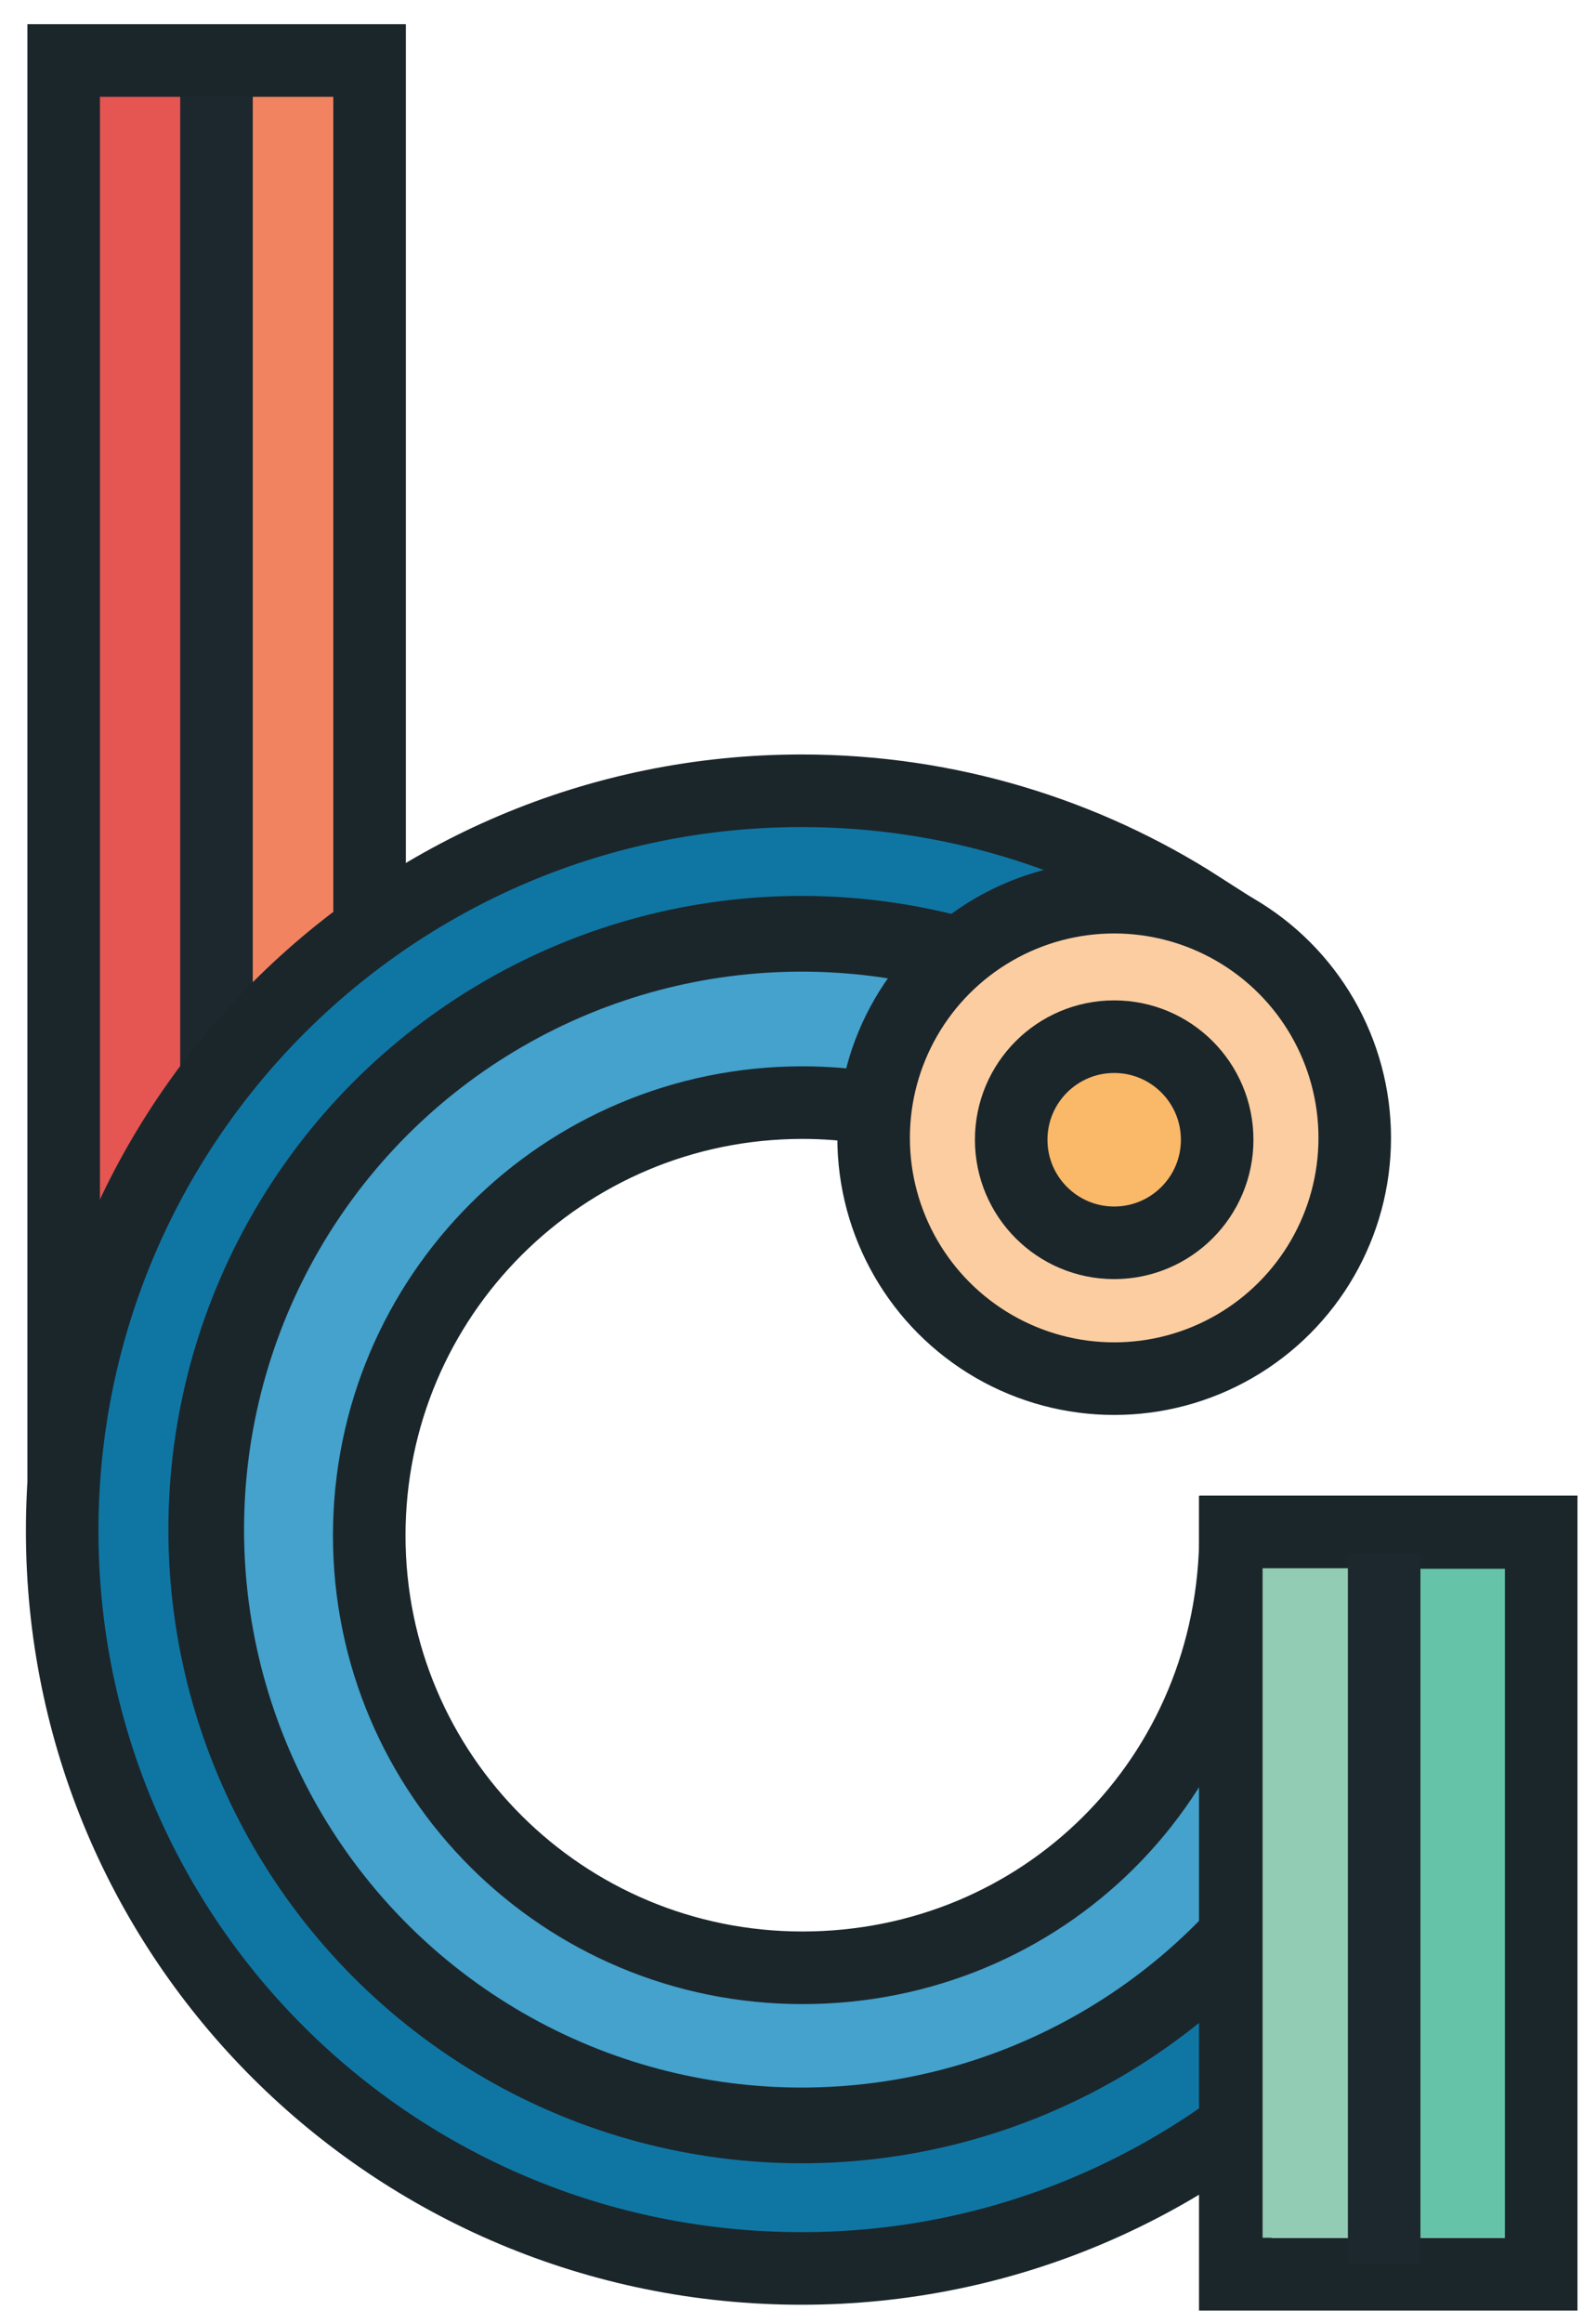 <?xml version="1.0" encoding="utf-8"?>
<!-- Generator: Adobe Illustrator 15.1.0, SVG Export Plug-In . SVG Version: 6.00 Build 0)  -->
<!DOCTYPE svg PUBLIC "-//W3C//DTD SVG 1.1//EN" "http://www.w3.org/Graphics/SVG/1.1/DTD/svg11.dtd">
<svg version="1.1" id="Layer_1" xmlns="http://www.w3.org/2000/svg" xmlns:xlink="http://www.w3.org/1999/xlink" x="0px" y="0px"
	 width="110px" height="160px" viewBox="0 0 110 160" enable-background="new 0 0 110 160" xml:space="preserve">
<polygon fill="#E55552" points="6.826,6.405 14.826,6.405 14.826,52.813 15.667,78.833 6.333,85.083 "/>
<rect x="15.035" y="6.495" fill="#F28361" width="8" height="111.942"/>
<rect x="12.421" y="6.401" fill="#1C282D" width="5" height="113.921"/>
<rect x="4.388" y="4.166" fill="none" stroke="#1B262B" stroke-width="5" stroke-miterlimit="10" width="21.084" height="95.813"/>
<g>
	<g>
		<path id="XMLID_2_" fill="#0F76A3" d="M85.157,105.5c0,17-13.366,30.021-29.854,30.021c-16.488,0-29.854-13.283-29.854-29.771
			s13.366-29.813,29.854-29.813c6.233,0,12.019,1.935,16.806,5.202l6.578-14.951l4.035-3.683
			c-7.929-5.086-17.352-8.045-27.471-8.045c-28.147,0-50.965,22.819-50.965,50.967c0,28.148,22.817,50.8,50.965,50.8
			c28.012,0,50.734-22.727,50.955-50.727H85.157z"/>
	</g>
	<g>
		<defs>
			<path id="SVGID_1_" d="M85.157,105.5c0,17-13.366,30.021-29.854,30.021c-16.488,0-29.854-13.283-29.854-29.771
				s13.366-29.813,29.854-29.813c6.233,0,12.019,1.935,16.806,5.202l6.578-14.951l4.035-3.683
				c-7.929-5.086-17.352-8.045-27.471-8.045c-28.147,0-50.965,22.819-50.965,50.967c0,28.148,22.817,50.8,50.965,50.8
				c28.012,0,50.734-22.727,50.955-50.727H85.157z"/>
		</defs>
		<clipPath id="SVGID_2_">
			<use xlink:href="#SVGID_1_"  overflow="visible"/>
		</clipPath>
		
			<circle clip-path="url(#SVGID_2_)" fill="#44A2CC" stroke="#1B262B" stroke-width="5.215" stroke-miterlimit="10" cx="55.247" cy="105.343" r="41.034"/>
	</g>
	<g>
		<path id="XMLID_1_" fill="none" stroke="#1B262B" stroke-width="5" stroke-miterlimit="10" d="M85.157,105.5
			c0,17-13.366,30.021-29.854,30.021c-16.488,0-29.854-13.283-29.854-29.771s13.366-29.813,29.854-29.813
			c6.233,0,12.019,1.935,16.806,5.202l6.578-14.951l4.035-3.683c-7.929-5.086-17.352-8.045-27.471-8.045
			c-28.147,0-50.965,22.819-50.965,50.967c0,28.148,22.817,50.8,50.965,50.8c28.012,0,50.734-22.727,50.955-50.727H85.157z"/>
	</g>
</g>
<circle fill="#FCCDA0" stroke="#1B262B" stroke-width="5" stroke-miterlimit="10" cx="76.792" cy="78.367" r="16.58"/>
<circle fill="#FAB869" stroke="#1B262B" stroke-width="5" stroke-miterlimit="10" cx="76.792" cy="78.494" r="7.098"/>
<rect x="97.111" y="108.004" fill="#65C3A8" width="8" height="46.111"/>
<rect x="85.139" y="105.54" fill="none" stroke="#1B262B" stroke-width="5" stroke-miterlimit="10" width="21.084" height="51.088"/>
<rect x="87.02" y="108.004" fill="#92CCB4" width="8" height="46.111"/>
<rect x="92.9" y="107" fill="#1C282D" width="5" height="49"/>
</svg>
